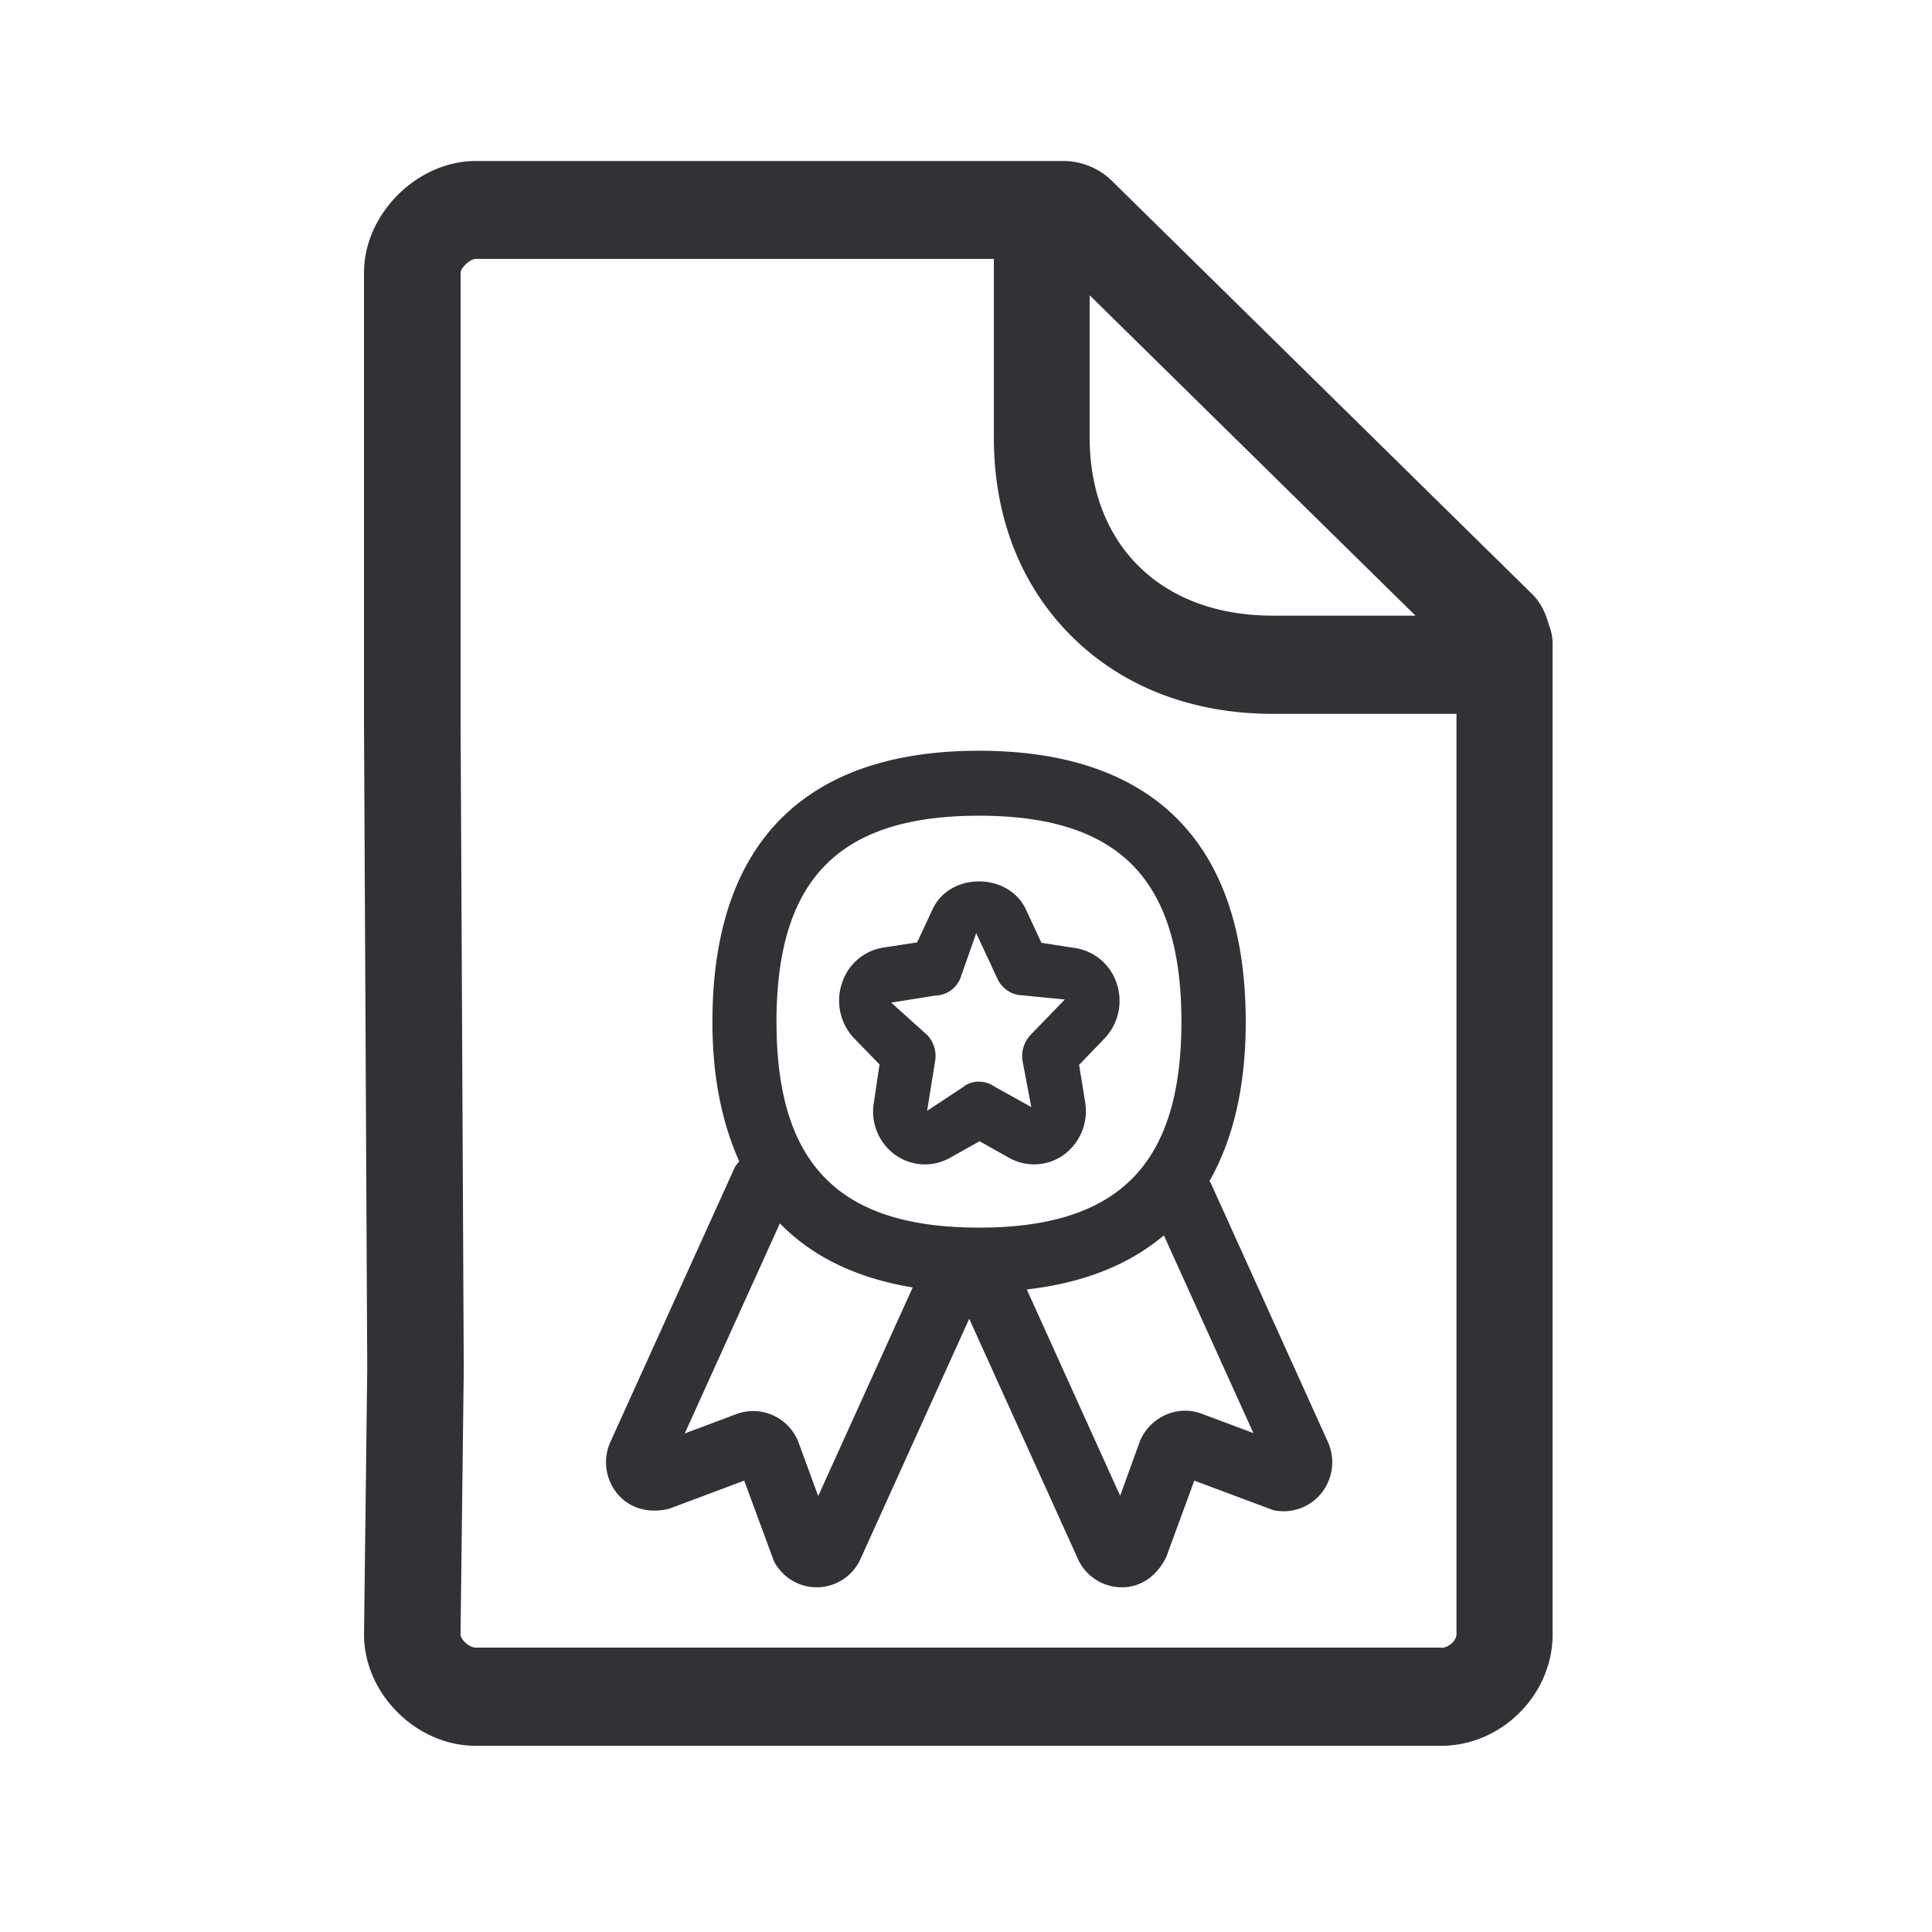<svg width="24" height="24" xmlns="http://www.w3.org/2000/svg"><path d="M17.903 20.47c.096 0 .19-.095.19-.167V8.868h-2.276c-.998 0-1.86-.33-2.493-.952-.64-.63-.978-1.487-.978-2.482V3.216H5.912c-.073 0-.185.109-.19.168V9.03l.039 7.977-.04 3.3c0 .05.098.16.19.16h11.992v.003zM17.59 7.654l-4.054-3.986V5.43c0 .659.213 1.213.614 1.608.406.4.983.61 1.664.61h1.776v.004zm1.65.106c.03.073.047.154.047.238v12.306c0 .75-.636 1.383-1.386 1.383H5.909c-.737 0-1.387-.647-1.387-1.383l.04-3.297-.04-7.972v-5.65C4.522 2.658 5.183 2 5.91 2h7.3c.227 0 .448.092.608.252l5.21 5.123c.109.104.173.241.212.384zm-4.314 9.801.644.241-1.112-2.456c-.44.372-1.011.593-1.703.672l1.16 2.563.24-.664c.12-.311.468-.47.77-.356zm-4.762 1.023 1.174-2.591c-.681-.112-1.239-.373-1.65-.796l-1.182 2.61.647-.243a.602.602 0 0 1 .767.356l.244.664zm1.997-8.451c-1.74 0-2.515.79-2.515 2.56s.776 2.557 2.515 2.557c1.74 0 2.515-.79 2.515-2.557 0-1.77-.775-2.56-2.515-2.56zm2.882 4.568 1.451 3.208a.614.614 0 0 1-.078.638.602.602 0 0 1-.597.213l-.983-.367-.35.953c-.126.249-.328.372-.549.372h-.017a.6.6 0 0 1-.53-.353l-1.35-2.983-1.35 2.983a.597.597 0 0 1-.529.353h-.017a.598.598 0 0 1-.53-.325l-.369-1-.935.35c-.272.065-.505-.017-.648-.196a.614.614 0 0 1-.078-.638l1.538-3.395c.014-.034.042-.06.061-.087-.212-.474-.333-1.042-.333-1.731 0-2.294 1.219-3.37 3.311-3.37 2.093 0 3.314 1.076 3.314 3.37 0 .812-.16 1.465-.451 1.977.005.009.014.017.02.028zm-3.428-2.333-.544.087.451.406a.38.38 0 0 1 .096.31l-.101.628.437-.288c.014-.009.025-.02.039-.028l.003-.003a.334.334 0 0 1 .356.017l.459.255-.11-.58a.388.388 0 0 1 .099-.314l.428-.442-.574-.056a.355.355 0 0 1-.258-.19l-.269-.578-.201.571a.348.348 0 0 1-.311.205zm-.69.854-.313-.322a.68.68 0 0 1-.154-.683.646.646 0 0 1 .515-.446l.42-.064.191-.41c.213-.464.941-.464 1.16 0l.193.415.42.065a.647.647 0 0 1 .516.442.678.678 0 0 1-.155.684l-.313.325.075.462a.675.675 0 0 1-.266.656.634.634 0 0 1-.675.039l-.37-.208-.372.208a.633.633 0 0 1-.678-.04.663.663 0 0 1-.263-.652l.07-.47z" fill="#313235" fill-rule="nonzero"/></svg>